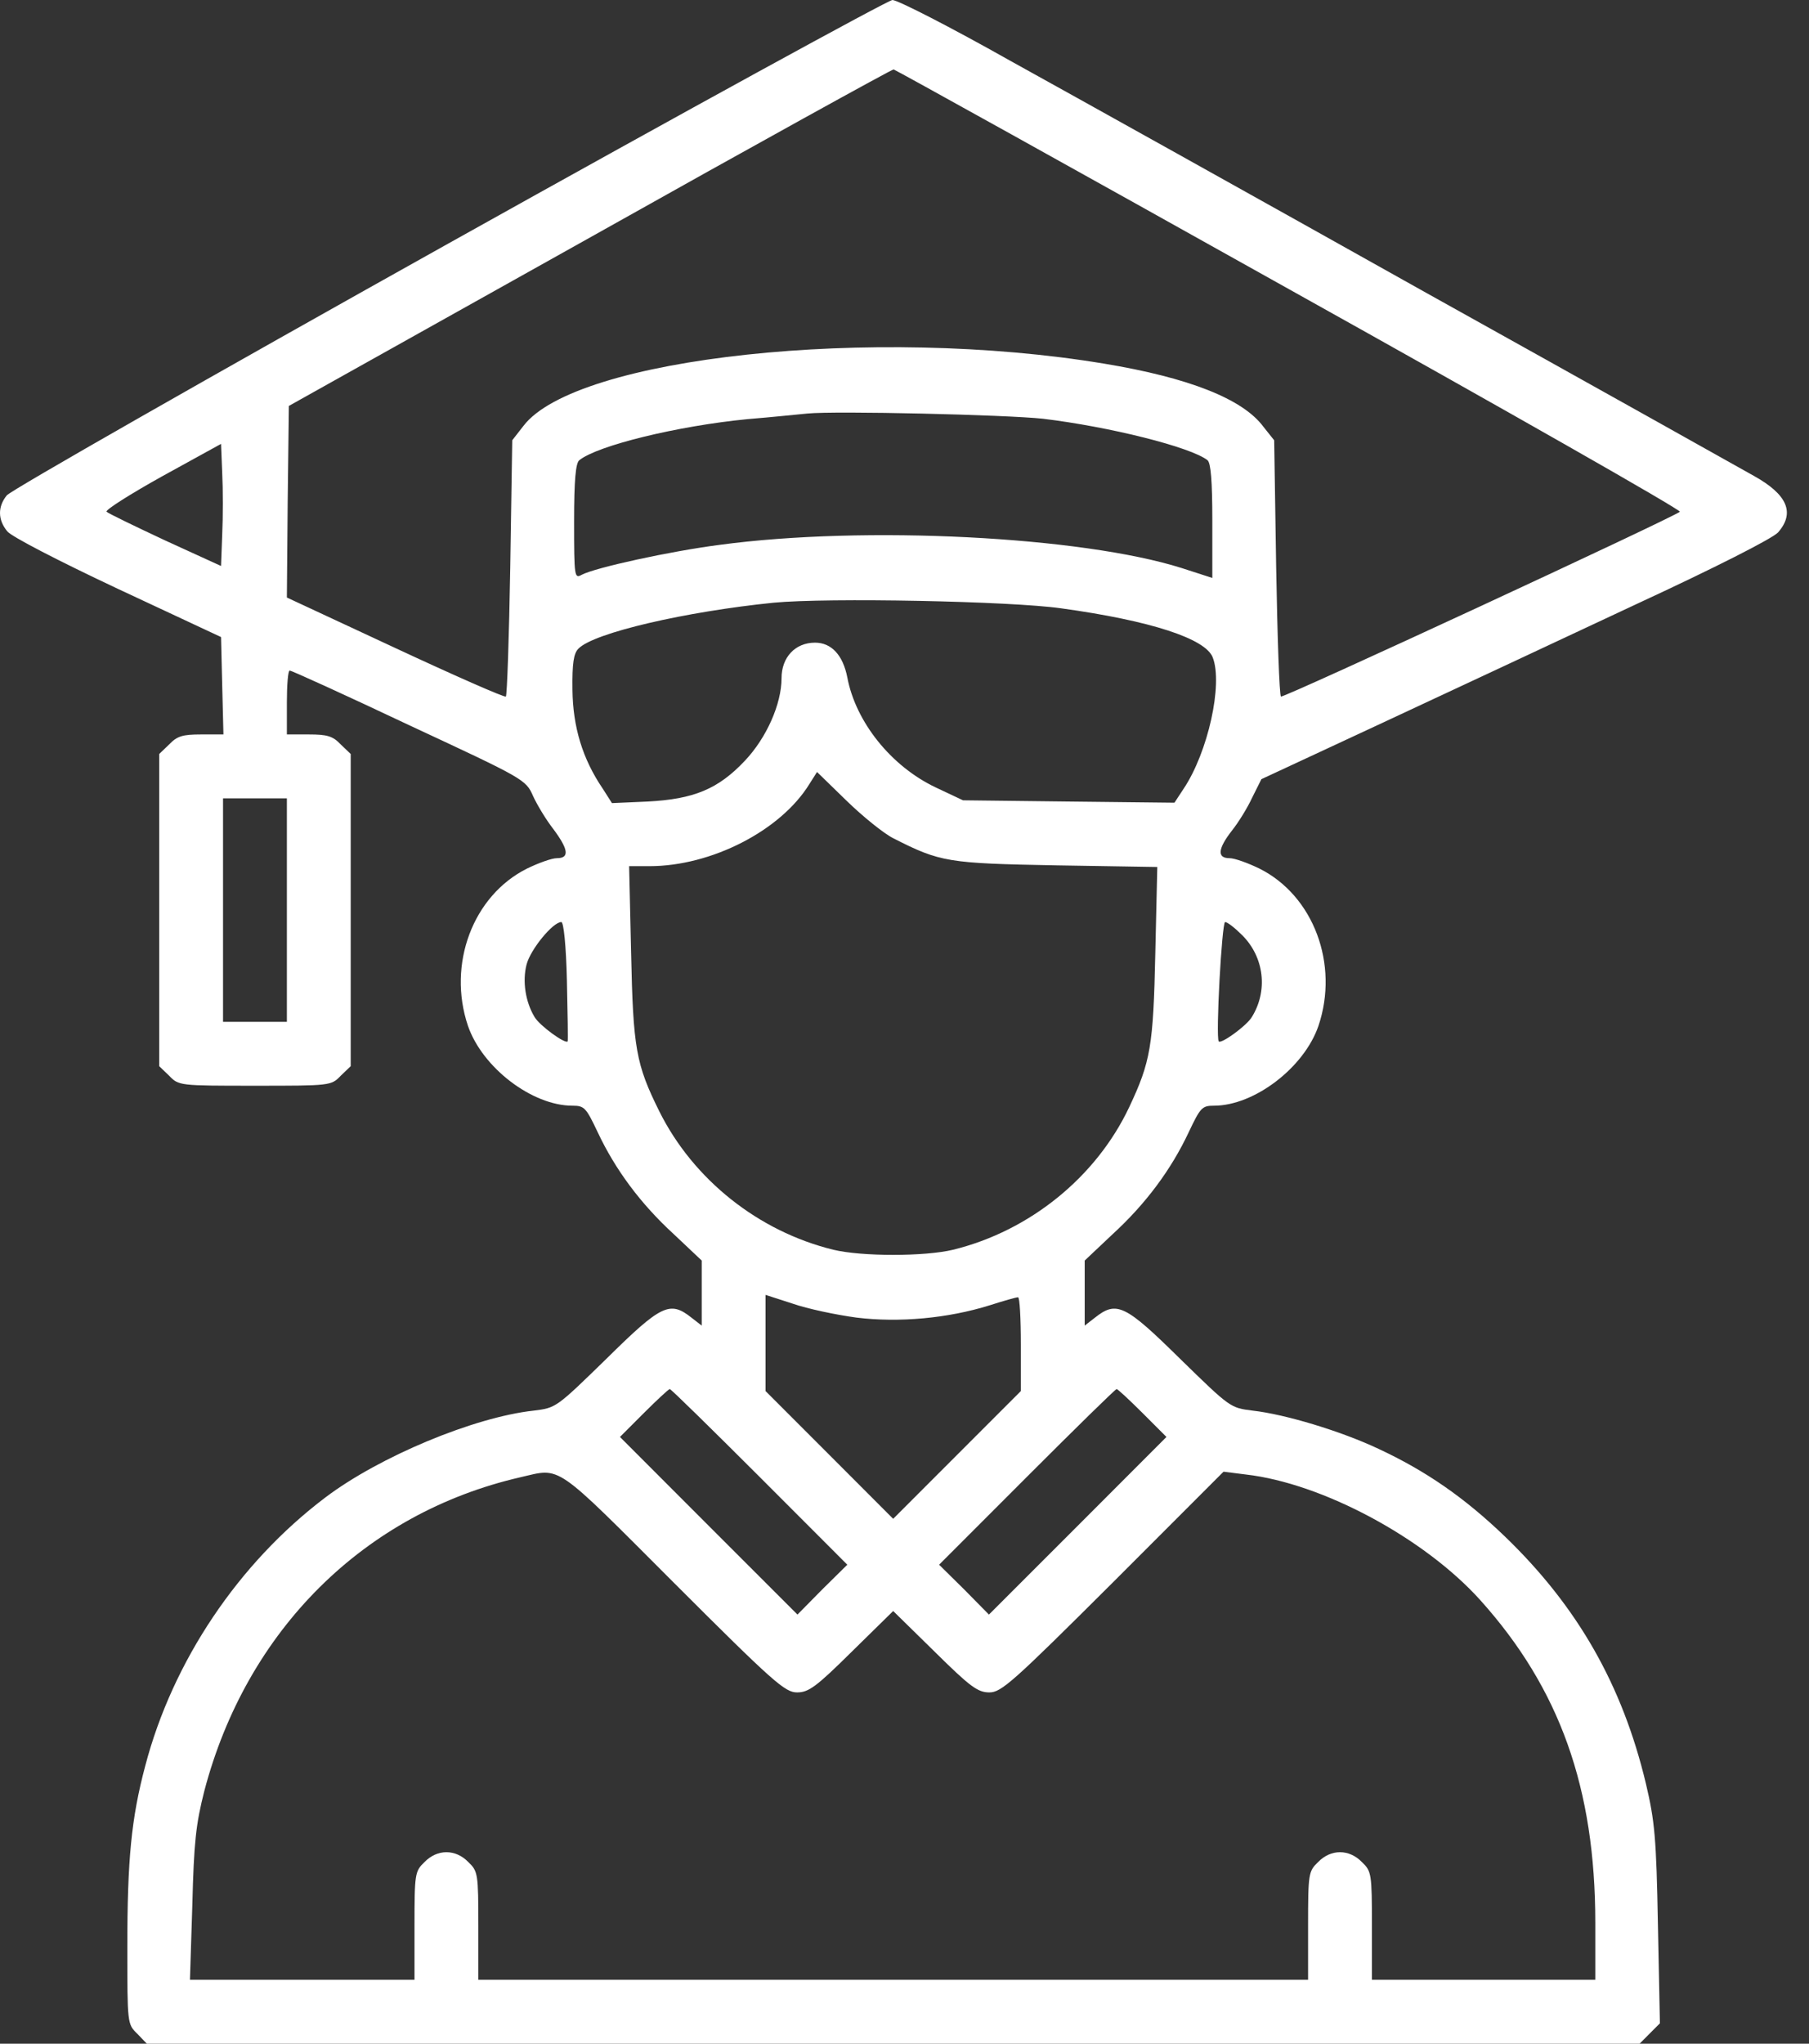 <svg width="31" height="35" viewBox="0 0 31 35" fill="none" xmlns="http://www.w3.org/2000/svg">
<rect x="0" y="0" width="31" height="35" fill="#333333" stroke="none"/>
<path d="M7.684 4.17C3.583 6.46 0.179 8.401 0.117 8.483C-0.04 8.675 -0.04 8.9 0.124 9.099C0.192 9.188 1.013 9.611 2.017 10.083L3.788 10.91L3.808 11.744L3.829 12.578H3.446C3.132 12.578 3.036 12.605 2.899 12.749L2.728 12.913V15.586V18.259L2.899 18.423C3.063 18.594 3.077 18.594 4.369 18.594C5.661 18.594 5.675 18.594 5.839 18.423L6.01 18.259V15.586V12.913L5.839 12.749C5.702 12.605 5.606 12.578 5.292 12.578H4.916V12.031C4.916 11.73 4.936 11.484 4.964 11.484C4.998 11.484 5.914 11.901 7.015 12.421C8.983 13.337 9.011 13.351 9.134 13.631C9.202 13.781 9.359 14.041 9.482 14.198C9.742 14.547 9.763 14.697 9.544 14.697C9.455 14.697 9.229 14.779 9.031 14.875C8.101 15.34 7.664 16.516 8.019 17.568C8.266 18.286 9.12 18.936 9.81 18.936C10.015 18.936 10.043 18.97 10.241 19.387C10.542 20.029 10.979 20.617 11.547 21.137L12.025 21.588V22.148V22.702L11.848 22.565C11.478 22.271 11.328 22.347 10.392 23.27C9.53 24.11 9.53 24.11 9.147 24.158C8.129 24.268 6.502 24.944 5.572 25.648C4.089 26.77 2.961 28.444 2.489 30.242C2.25 31.138 2.182 31.849 2.182 33.346C2.182 34.658 2.182 34.665 2.352 34.829L2.516 35H15.306H28.097L28.274 34.822L28.445 34.651L28.411 32.963C28.384 31.473 28.356 31.186 28.206 30.55C27.803 28.861 27.037 27.515 25.786 26.311C25.096 25.648 24.433 25.19 23.626 24.814C22.976 24.507 22.019 24.22 21.466 24.158C21.083 24.11 21.083 24.11 20.222 23.27C19.285 22.347 19.135 22.271 18.765 22.565L18.588 22.702V22.148V21.588L19.066 21.137C19.634 20.617 20.071 20.029 20.372 19.387C20.57 18.97 20.598 18.936 20.803 18.936C21.493 18.936 22.348 18.286 22.594 17.568C22.949 16.516 22.512 15.34 21.582 14.875C21.384 14.779 21.158 14.697 21.069 14.697C20.851 14.697 20.871 14.533 21.11 14.226C21.22 14.089 21.377 13.836 21.459 13.658L21.616 13.344L23.674 12.387C24.808 11.86 26.764 10.944 28.021 10.356C29.409 9.714 30.373 9.222 30.469 9.119C30.763 8.784 30.633 8.47 30.052 8.148C29.86 8.039 27.331 6.624 24.433 5.011C21.541 3.391 18.335 1.606 17.309 1.039C16.291 0.465 15.382 0 15.293 0C15.211 0.007 11.786 1.88 7.684 4.17ZM22.095 4.956C25.8 7.021 28.814 8.736 28.787 8.764C28.684 8.859 21.985 11.963 21.951 11.929C21.924 11.908 21.89 10.91 21.869 9.714L21.835 7.54L21.65 7.308C21.295 6.829 20.365 6.467 18.923 6.228C14.965 5.571 9.865 6.118 8.97 7.294L8.778 7.54L8.744 9.714C8.724 10.91 8.689 11.908 8.669 11.929C8.648 11.949 7.794 11.573 6.768 11.095L4.916 10.233L4.93 8.593L4.95 6.952L10.111 4.067C12.948 2.475 15.293 1.183 15.313 1.189C15.334 1.189 18.39 2.885 22.095 4.956ZM17.87 7.171C19.012 7.308 20.406 7.656 20.693 7.882C20.748 7.93 20.775 8.224 20.775 8.921V9.898L20.249 9.728C18.54 9.188 14.821 8.996 12.333 9.331C11.485 9.44 10.2 9.721 9.968 9.844C9.845 9.912 9.838 9.885 9.838 8.935C9.838 8.224 9.865 7.93 9.927 7.882C10.241 7.629 11.615 7.294 12.811 7.178C13.228 7.144 13.686 7.096 13.837 7.082C14.322 7.034 17.234 7.103 17.87 7.171ZM3.808 9.153L3.788 9.693L2.831 9.256C2.305 9.01 1.853 8.791 1.826 8.764C1.799 8.736 2.229 8.463 2.783 8.155L3.788 7.602L3.808 8.101C3.822 8.381 3.822 8.853 3.808 9.153ZM18.184 10.418C19.723 10.63 20.659 10.938 20.782 11.259C20.96 11.717 20.7 12.886 20.283 13.508L20.126 13.747L18.314 13.727L16.503 13.706L16.038 13.487C15.272 13.125 14.664 12.366 14.52 11.601C14.445 11.218 14.247 11.006 13.967 11.006C13.625 11.006 13.393 11.259 13.393 11.614C13.393 12.059 13.133 12.64 12.764 13.029C12.306 13.515 11.889 13.685 11.102 13.727L10.487 13.754L10.33 13.508C9.981 12.995 9.817 12.448 9.81 11.812C9.804 11.354 9.831 11.19 9.913 11.108C10.18 10.835 11.759 10.473 13.256 10.322C14.185 10.233 17.316 10.295 18.184 10.418ZM15.306 14.355C16.113 14.766 16.243 14.786 18.102 14.82L19.832 14.848L19.798 16.324C19.764 17.917 19.716 18.184 19.353 18.956C18.786 20.159 17.644 21.082 16.332 21.403C15.847 21.52 14.767 21.52 14.281 21.403C12.996 21.089 11.882 20.2 11.301 19.038C10.897 18.225 10.85 17.958 10.815 16.317L10.781 14.834H11.13C12.189 14.834 13.379 14.226 13.871 13.426L14.001 13.221L14.507 13.713C14.78 13.979 15.143 14.273 15.306 14.355ZM4.916 15.586V17.5H4.369H3.822V15.586V13.672H4.369H4.916V15.586ZM9.715 16.796C9.728 17.356 9.735 17.821 9.728 17.835C9.687 17.883 9.25 17.568 9.161 17.418C9.004 17.158 8.949 16.803 9.024 16.516C9.093 16.256 9.475 15.791 9.619 15.791C9.66 15.791 9.701 16.201 9.715 16.796ZM21.288 16.017C21.664 16.393 21.732 16.967 21.452 17.418C21.363 17.568 20.926 17.883 20.885 17.835C20.83 17.76 20.939 15.791 20.994 15.791C21.035 15.791 21.165 15.894 21.288 16.017ZM14.678 22.565C15.402 22.654 16.243 22.579 16.961 22.354C17.2 22.278 17.412 22.217 17.446 22.217C17.474 22.217 17.494 22.579 17.494 23.023V23.823L16.4 24.917L15.306 26.011L14.213 24.917L13.119 23.823V22.996V22.176L13.584 22.326C13.837 22.415 14.329 22.518 14.678 22.565ZM13.017 25.293L14.52 26.797L14.09 27.221L13.666 27.651L12.148 26.134L10.624 24.609L11.034 24.199C11.26 23.974 11.458 23.789 11.478 23.789C11.499 23.789 12.189 24.466 13.017 25.293ZM19.579 24.199L19.989 24.609L18.465 26.134L16.947 27.651L16.523 27.221L16.093 26.797L17.597 25.293C18.424 24.466 19.114 23.789 19.135 23.789C19.155 23.789 19.353 23.974 19.579 24.199ZM11.547 27.105C13.263 28.82 13.454 28.984 13.659 28.984C13.857 28.984 13.987 28.889 14.596 28.287L15.306 27.59L16.017 28.287C16.626 28.889 16.756 28.984 16.954 28.984C17.159 28.984 17.351 28.814 19.073 27.098L20.967 25.204L21.349 25.252C22.662 25.402 24.405 26.339 25.362 27.398C26.729 28.916 27.338 30.625 27.338 32.929V33.906H25.424H23.51V32.983C23.51 32.088 23.503 32.047 23.339 31.89C23.12 31.664 22.806 31.664 22.587 31.89C22.423 32.047 22.416 32.088 22.416 32.983V33.906H15.306H8.197V32.983C8.197 32.088 8.19 32.047 8.026 31.89C7.808 31.664 7.493 31.664 7.274 31.89C7.11 32.047 7.103 32.088 7.103 32.983V33.906H5.183H3.255L3.296 32.621C3.323 31.548 3.357 31.24 3.501 30.673C4.225 27.918 6.242 25.915 8.915 25.3C9.626 25.136 9.475 25.033 11.547 27.105Z" fill="white"/>
</svg>

